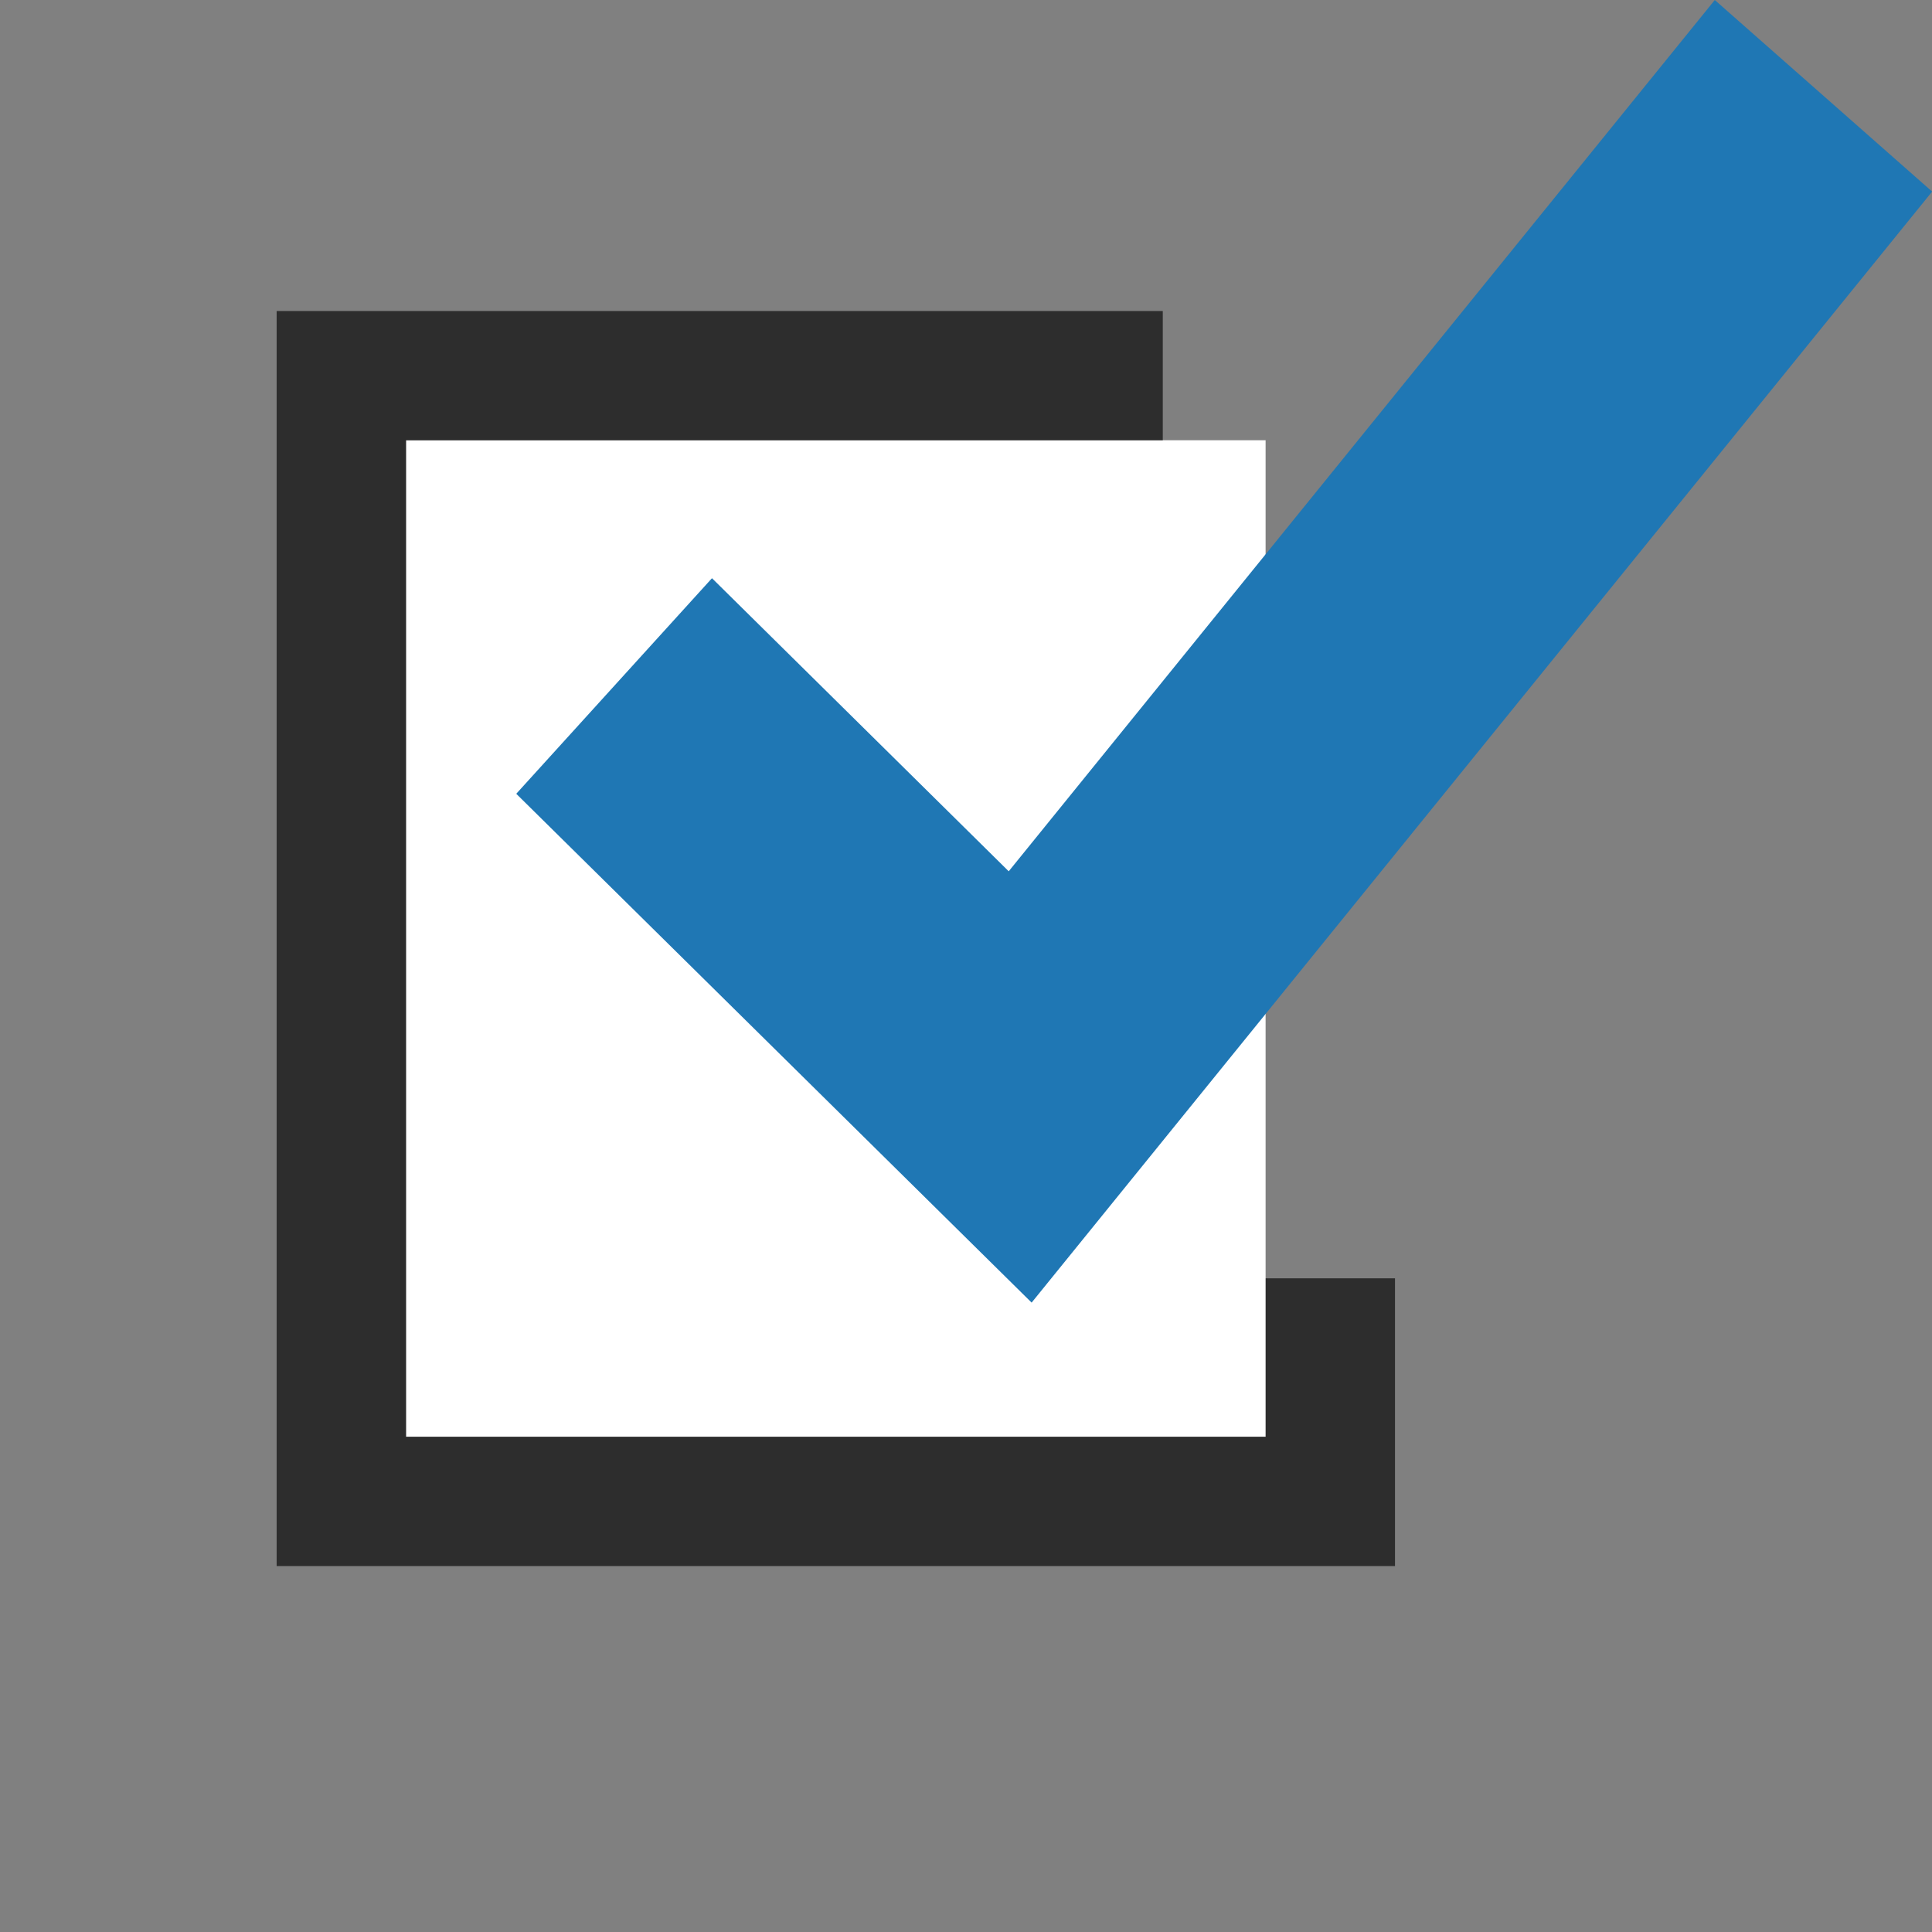 <?xml version="1.0" encoding="UTF-8" standalone="no"?>
<!-- Created with Inkscape (http://www.inkscape.org/) -->

<svg
   version="1.1"
   id="svg1"
   width="96"
   height="96"
   viewBox="0 0 96 96"
   sodipodi:docname="deliverable.svg"
   inkscape:version="1.3.2 (091e20ef0f, 2023-11-25, custom)"
   xmlns:inkscape="http://www.inkscape.org/namespaces/inkscape"
   xmlns:sodipodi="http://sodipodi.sourceforge.net/DTD/sodipodi-0.dtd"
   xmlns="http://www.w3.org/2000/svg"
   xmlns:svg="http://www.w3.org/2000/svg">
  <rect x="0" y="0" width="96" height="96" fill="#808080" stroke="none"/>
  <defs
     id="defs1" />
  <sodipodi:namedview
     id="namedview1"
     pagecolor="#ffffff"
     bordercolor="#000000"
     borderopacity="0.25"
     inkscape:showpageshadow="2"
     inkscape:pageopacity="0.0"
     inkscape:pagecheckerboard="0"
     inkscape:deskcolor="#d1d1d1"
     inkscape:zoom="5.5795144"
     inkscape:cx="35.307732"
     inkscape:cy="26.167152"
     inkscape:window-width="2560"
     inkscape:window-height="1406"
     inkscape:window-x="0"
     inkscape:window-y="0"
     inkscape:window-maximized="1"
     inkscape:current-layer="g1">
    <inkscape:page
       x="0"
       y="0"
       inkscape:label="1"
       id="page1"
       width="96"
       height="96"
       margin="0"
       bleed="0" />
  </sodipodi:namedview>
  <g
     id="g1"
     inkscape:groupmode="layer"
     inkscape:label="1">
    <g
       id="g2"
       transform="matrix(1.201,0,0,1.201,-17.616,-5.121)">
      <path
         id="path1"
         d="m 23.605,16.863 h 26.68 v 30.93 h -26.68 z"
         style="fill:#ffffff;fill-opacity:1;fill-rule:nonzero;stroke:none"
         transform="scale(1.333)" />
      <path
         id="path2"
         d="M 43.023,43.629 70.973,9.145 64.227,3.199 42.312,30.242 l -9.21,-9.097 -6.075,6.691 z"
         style="fill:#1f77b4;fill-opacity:1;fill-rule:nonzero;stroke:none"
         transform="scale(1.333)" />
      <path
         id="path3"
         d="M 47.094,12.852 H 19.59 v 38.953 h 34.711 v -8.93 h -4.012 v 4.918 H 23.605 v -30.93 h 23.489 z"
         style="fill:#2d2d2d;fill-opacity:1;fill-rule:nonzero;stroke:none"
         transform="scale(1.333)" />
    </g>
  </g>
</svg>
